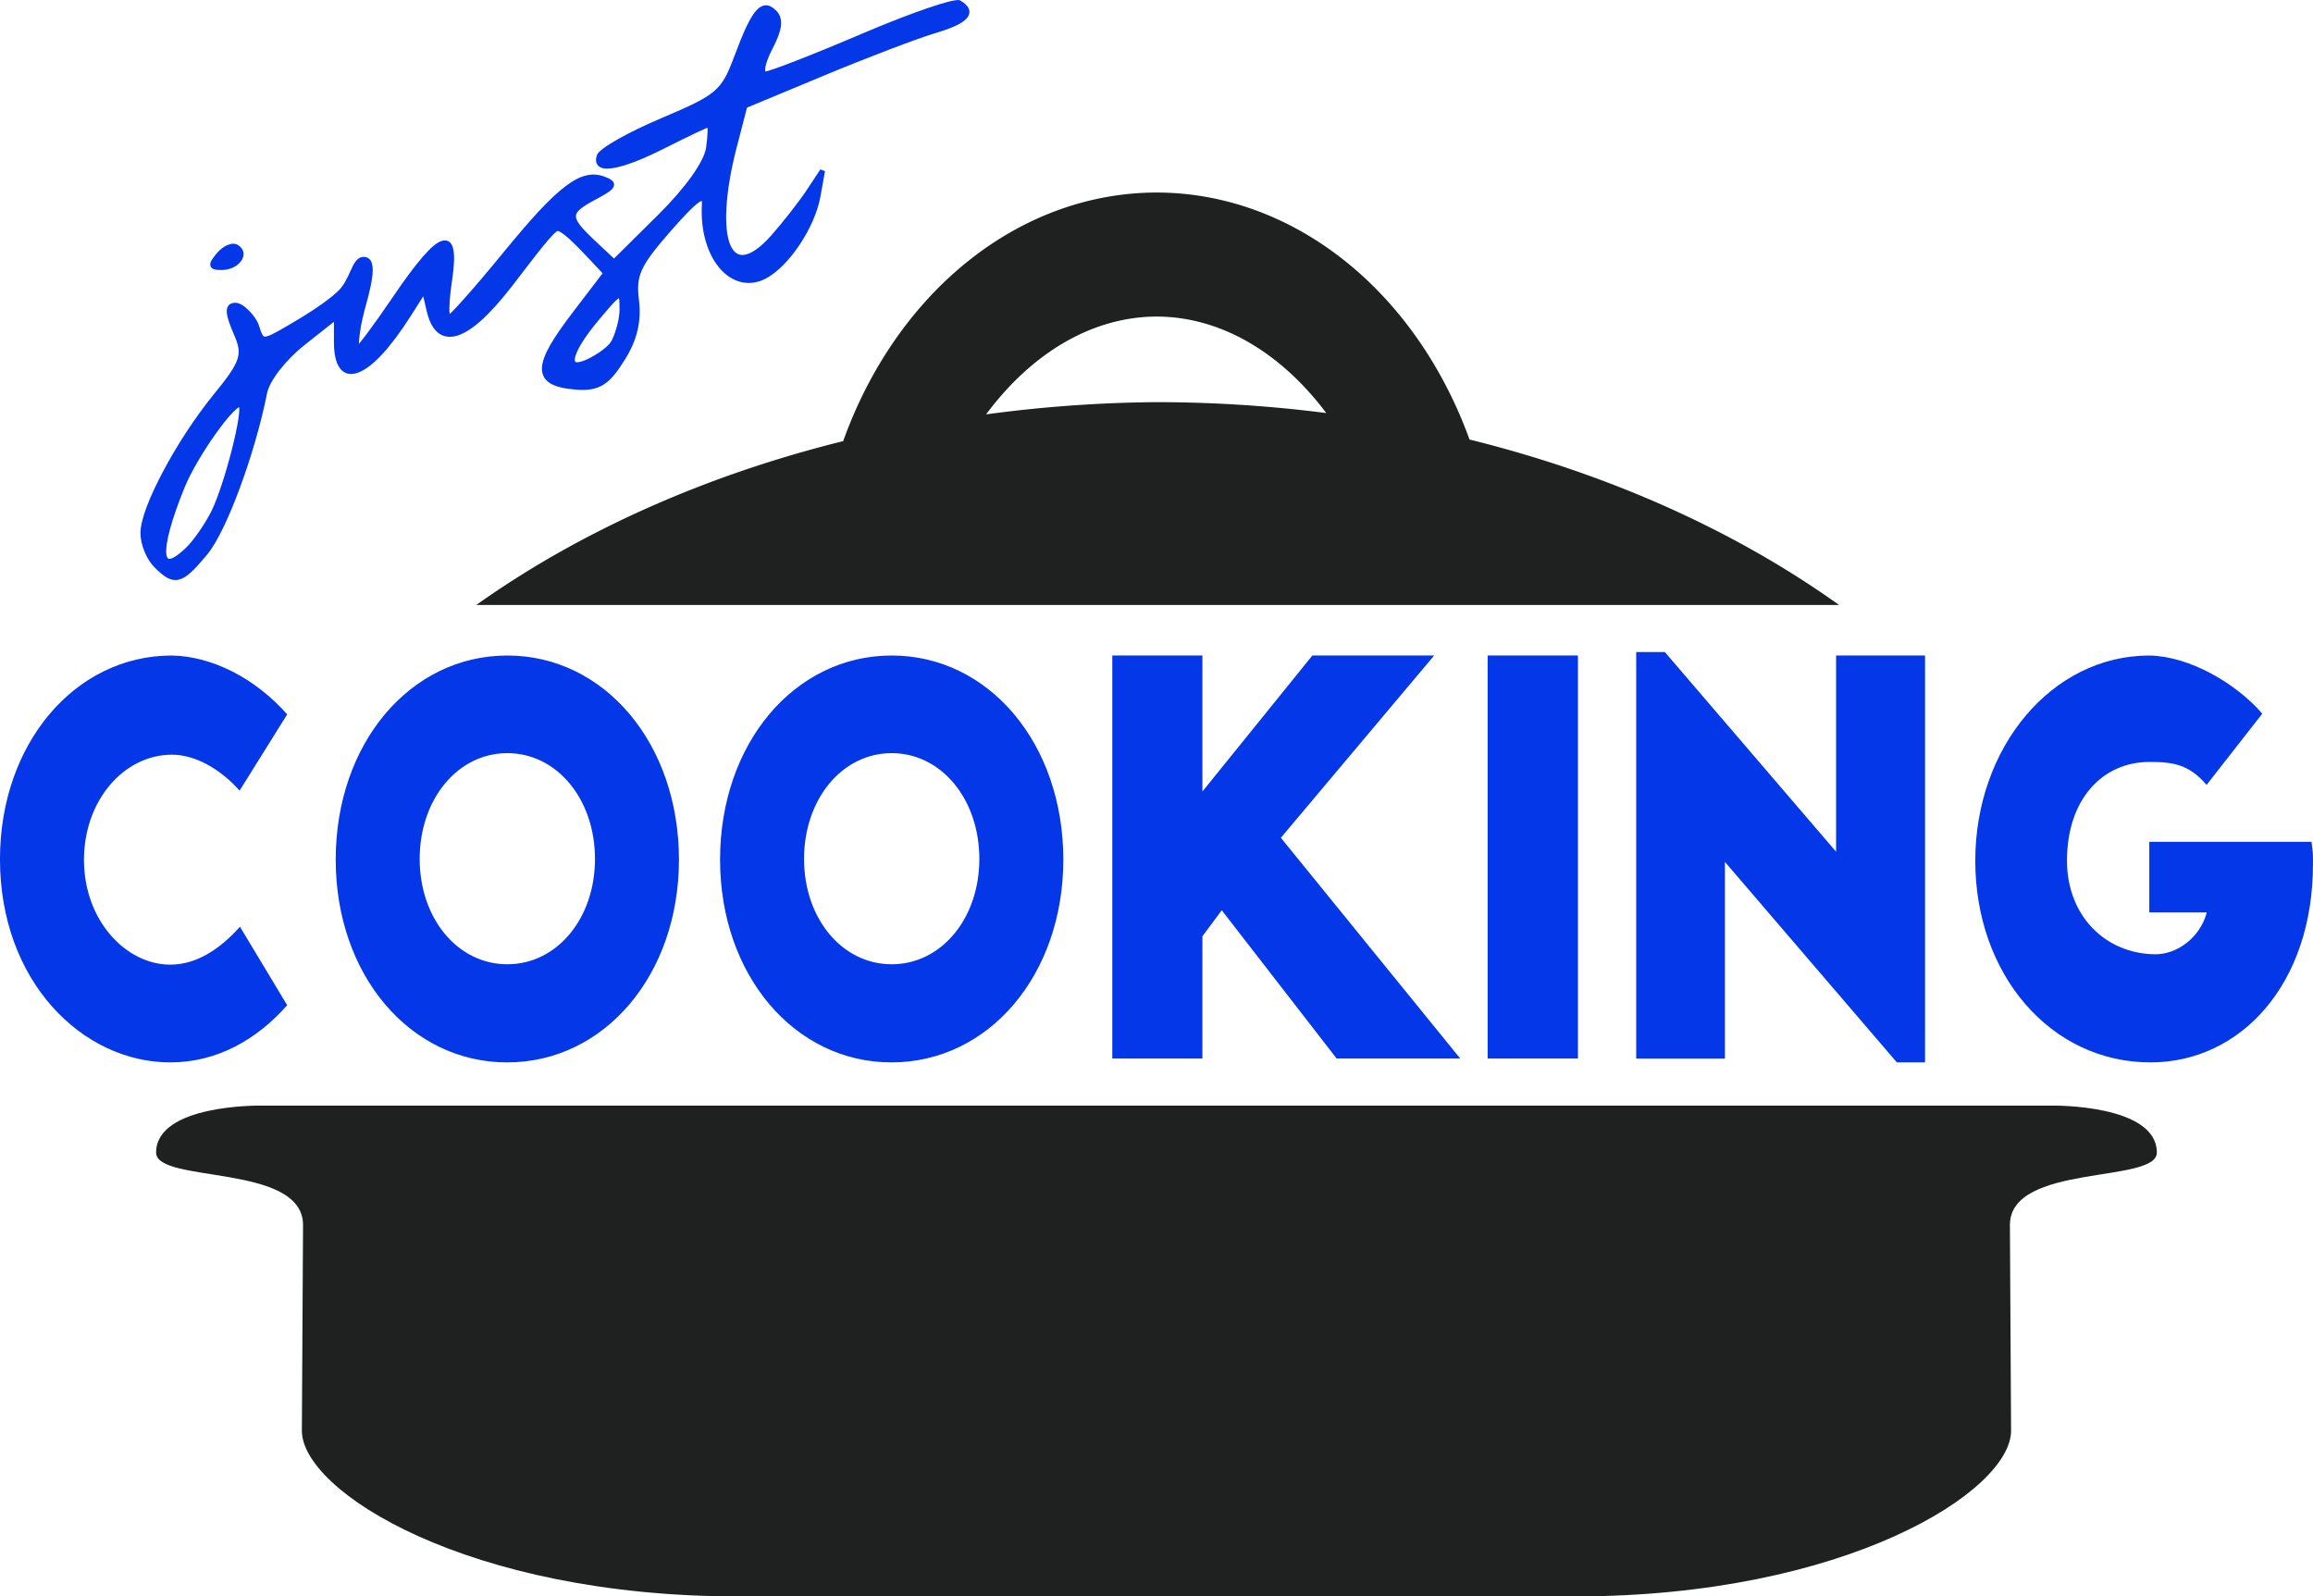 <?xml version="1.0" encoding="UTF-8"?>
<svg width="652" height="450" version="1.1" xmlns="http://www.w3.org/2000/svg">
	<path d="m73.303 311.65s-29.298-0.402-29.298 13.234c0 8.815 41.417 2.941 41.417 20.435l-0.329 57.957c0 17.127 46.762 46.723 122.95 46.723h235.9c76.192 0 122.95-29.596 122.95-46.723l-0.329-57.957c0-17.494 41.417-11.62 41.417-20.435 0-13.636-29.298-13.234-29.298-13.234z" fill="#1f2121"/>
	<path d="m326 54.269a96.344 116.26 0 0 0-88.32 70.076 274.54 198.29 0 0 0-103.43 46.186h384.16a274.54 198.29 0 0 0-104.17-46.635 96.344 116.26 0 0 0-88.246-69.626zm0 34.966a71.787 106.66 0 0 1 47.858 27.196 274.54 198.29 0 0 0-47.858-3.075 274.54 198.29 0 0 0-48.034 3.45 71.787 106.66 0 0 1 48.034-27.571z" fill="#1f2121"/>
	<path d="m269.43 0.063c-0.529 0.061-1.183 0.194-1.968 0.389-1.569 0.39-3.655 1.034-6.136 1.885-4.961 1.702-11.481 4.229-18.384 7.178-6.882 2.94-13.418 5.613-18.393 7.548-2.487 0.968-4.584 1.754-6.136 2.292-0.776 0.269-1.415 0.474-1.889 0.611-0.466 0.135-0.82 0.183-0.792 0.185-3e-3 -0.005-2e-3 0.008-0.018-0.046-0.051-0.172-0.069-0.622 0.042-1.222 0.222-1.201 0.892-3.007 1.959-5.071 1.391-2.689 2.203-4.77 2.422-6.515 0.218-1.746-0.238-3.207-1.306-4.274-0.911-0.911-1.843-1.514-2.894-1.528-1.051-0.014-2.021 0.597-2.908 1.644-1.774 2.093-3.567 6.11-6.043 12.739-1.847 4.944-3.066 7.57-5.728 9.84-2.662 2.271-6.899 4.237-14.744 7.548-4.664 1.968-9.011 4.088-12.28 5.932-1.635 0.922-2.998 1.772-4.01 2.514-0.506 0.371-0.927 0.717-1.255 1.042-0.328 0.325-0.578 0.612-0.713 1.019-0.218 0.655-0.308 1.254-0.204 1.82 0.104 0.566 0.438 1.076 0.908 1.394 0.939 0.635 2.241 0.656 3.917 0.384 3.353-0.543 8.349-2.471 14.749-5.714 3.212-1.627 6.231-3.107 8.497-4.177 1.133-0.535 2.076-0.969 2.76-1.264 0.223-0.097 0.37-0.152 0.533-0.218 0.026 0.273 0.055 0.583 0.046 1.046-0.022 1.165-0.169 2.817-0.435 4.631-0.269 1.83-1.683 4.683-4.038 7.988-2.355 3.305-5.634 7.095-9.572 10.993l-12.341 12.216-5.432-5.098c-1.866-1.753-3.25-3.157-4.126-4.293-0.876-1.136-1.205-1.969-1.176-2.602 0.029-0.633 0.389-1.246 1.329-2.028 0.94-0.782 2.418-1.661 4.408-2.714 1.364-0.722 2.419-1.319 3.209-1.848 0.79-0.529 1.332-0.96 1.635-1.551 0.151-0.296 0.224-0.667 0.139-1.01-0.085-0.343-0.295-0.614-0.533-0.829-0.475-0.429-1.115-0.722-1.968-1.056-1.675-0.655-3.411-0.839-5.251-0.412s-3.774 1.44-5.964 3.107c-4.381 3.334-9.838 9.309-17.643 18.861-3.99 4.882-7.763 9.319-10.623 12.531-1.43 1.606-2.628 2.906-3.505 3.792-0.346 0.349-0.596 0.577-0.829 0.787-0.053-0.474-0.084-1.132-0.06-2 0.053-1.89 0.304-4.535 0.741-7.446 0.582-3.881 0.737-6.707 0.384-8.608-0.176-0.951-0.473-1.707-1.056-2.209-0.582-0.502-1.422-0.595-2.195-0.352-1.547 0.486-3.244 2.019-5.464 4.575-2.22 2.556-4.899 6.16-8.067 10.831-2.869 4.231-5.548 8.01-7.543 10.678-0.957 1.28-1.735 2.266-2.315 2.954 0.019-0.527 0.041-1.088 0.125-1.857 0.213-1.951 0.654-4.557 1.375-7.261 0.729-2.731 1.802-6.423 2.218-9.479 0.208-1.528 0.273-2.891-0.032-3.996-0.152-0.553-0.411-1.061-0.843-1.426-0.432-0.365-1.024-0.538-1.644-0.505-0.931 0.049-1.66 0.628-2.186 1.347-0.525 0.719-0.931 1.61-1.371 2.584-0.879 1.948-1.877 4.213-3.704 5.899-3.825 3.529-10.411 7.471-14.383 9.766-1.758 1.016-3.089 1.772-4.084 2.251-0.995 0.478-1.653 0.647-1.977 0.625-0.325-0.022-0.446-0.102-0.722-0.583-0.277-0.481-0.569-1.327-0.935-2.482-0.475-1.495-1.588-3.032-2.829-4.26-1.241-1.228-2.531-2.209-3.871-2.209-0.778 0-1.497 0.241-1.926 0.801-0.429 0.56-0.508 1.277-0.431 2.061 0.155 1.567 0.94 3.634 2.121 6.376 1.224 2.843 1.569 4.594 0.792 6.849-0.778 2.255-2.808 5.075-6.511 9.609-5.323 6.517-10.488 14.498-14.336 21.746s-6.418 13.658-6.418 17.481c0 3.24 1.688 7.384 3.936 9.632 1.309 1.309 2.413 2.292 3.51 2.913 1.097 0.62 2.241 0.855 3.385 0.57 2.288-0.57 4.42-2.844 7.872-6.946 2.827-3.36 6.148-10.386 9.275-18.81 3.127-8.424 6.009-18.205 7.733-26.913 0.31-1.565 1.598-3.93 3.487-6.362 1.889-2.433 4.367-4.969 6.997-7.053l8.335-6.603v5.589c0 3.502 0.534 5.994 1.718 7.548 0.592 0.777 1.377 1.303 2.269 1.496 0.892 0.193 1.86 0.063 2.866-0.315 4.024-1.511 9.068-6.939 14.832-15.994l3.491-5.492 0.959 4.089c0.668 2.849 1.686 4.913 3.172 6.14s3.427 1.488 5.506 0.834c4.157-1.308 9.195-5.957 15.332-13.86 3.075-3.959 6.062-7.941 8.46-10.919 1.199-1.489 2.255-2.731 3.079-3.575 0.412-0.422 0.767-0.743 1.033-0.94 0.266-0.197 0.466-0.222 0.343-0.222 0.065 0 0.562 0.164 1.153 0.56 0.591 0.396 1.311 0.98 2.075 1.662 1.526 1.365 3.241 3.126 4.663 4.64l4.784 5.089-8.136 10.655c-5.791 7.585-8.916 12.557-8.965 16.226-0.025 1.835 0.895 3.333 2.542 4.26 1.648 0.927 3.975 1.412 7.062 1.662 3.306 0.269 5.754-0.113 7.858-1.473 2.104-1.36 3.805-3.604 5.899-6.946 3.465-5.53 4.724-10.786 3.996-16.781-0.437-3.603-0.349-5.922 0.898-8.655 1.248-2.733 3.732-5.917 8.136-10.947 3.793-4.332 6.353-6.941 7.775-7.932 0.355-0.248 0.641-0.39 0.801-0.44 0.16-0.05 0.14-0.013 0.083-0.046-0.057-0.033-0.029-0.056 9e-3 0.106 0.039 0.162 0.06 0.462 0.037 0.861-0.438 7.495 1.563 13.941 4.941 17.958s8.303 5.532 13.128 2.95c3.357-1.797 6.76-5.401 9.567-9.636 2.807-4.235 5.002-9.098 5.784-13.475l1.269-7.113-1.292-0.519-3.899 5.895c-2.104 3.181-6.629 8.97-9.984 12.762-3.034 3.43-5.622 5.121-7.469 5.418-0.924 0.148-1.651-0.01-2.306-0.449-0.655-0.439-1.248-1.196-1.723-2.306-1.9-4.441-1.642-14.278 1.797-27.538l2.903-11.192 21.695-9.03c12.097-5.035 26.244-10.426 31.275-11.933 4.637-1.389 7.546-2.633 8.942-4.172 0.698-0.77 0.976-1.776 0.63-2.667-0.347-0.891-1.14-1.603-2.278-2.306-0.507-0.313-0.878-0.219-1.408-0.157zm-202.36 68.992c-0.887-0.548-1.986-0.398-3.028 0.056-1.042 0.454-2.091 1.254-2.964 2.306-0.606 0.731-1.06 1.324-1.371 1.852-0.311 0.528-0.54 1.013-0.412 1.593 0.064 0.29 0.251 0.563 0.472 0.736 0.221 0.173 0.463 0.269 0.722 0.338 0.52 0.139 1.133 0.176 1.913 0.176 2.42 0 4.444-1.029 5.511-2.454 0.533-0.712 0.834-1.557 0.718-2.408-0.116-0.851-0.668-1.643-1.56-2.195zm107.4 14.985c0.021 0.06 0.018 0.028 0.037 0.13 0.103 0.561 0.128 1.644 0.134 3.089 7e-3 1.512-0.378 3.488-0.884 5.233-0.507 1.745-1.169 3.306-1.547 3.871-0.823 1.233-2.998 2.99-5.867 4.501-1.88 0.99-3.23 1.32-3.806 1.246-0.288-0.037-0.353-0.098-0.421-0.213-0.068-0.115-0.13-0.383-0.069-0.834 0.122-0.901 0.738-2.406 1.88-4.279 1.143-1.873 2.801-4.136 4.959-6.701 1.706-2.026 2.99-3.546 3.945-4.58 0.874-0.945 1.437-1.349 1.639-1.463zm-107.05 30.715c0.025 0.172 0.043 0.414 0.037 0.732-0.013 0.687-0.114 1.653-0.292 2.801-0.356 2.297-1.013 5.336-1.834 8.562-1.642 6.452-3.965 13.7-5.798 17.356-1.694 3.379-4.837 7.926-6.802 9.891-2.138 2.138-3.811 3.22-4.677 3.399-0.433 0.089-0.584 0.026-0.746-0.134-0.162-0.161-0.353-0.553-0.426-1.236-0.146-1.367 0.167-3.736 1.019-6.89s2.223-7.118 4.121-11.799c1.799-4.434 5.514-10.607 8.96-15.415 1.723-2.404 3.384-4.477 4.682-5.811 0.649-0.667 1.216-1.149 1.593-1.38 0.087-0.053 0.102-0.048 0.162-0.074z" fill="#0437e8"/>
	<path d="m461.22 183.79v114.62h25.015v-55.447l48.46 56.503h7.946v-114.69h-25.075v55.304l-48.279-56.29zm-412.78 0.986c-27.387 0-48.446 24.962-48.446 57.411 0 34.421 23.188 57.281 48.011 57.281 13.366 0 24.546-6.6 32.947-16.124l-13.308-22.107c-5.674 6.327-12.274 10.678-19.639 10.678-12.548 0-24.334-12.518-24.334-29.525 0-16.803 11.295-29.659 24.825-29.659 6.492 0 13.636 4.014 19.037 10.136l13.42-21.495c-9.002-10.204-21.164-16.392-32.512-16.596zm94.567 0c-27.387 0-48.376 24.814-48.376 57.545 0 32.46 20.934 57.147 48.321 57.147 27.441 0 48.432-24.687 48.432-57.147 0-32.731-20.99-57.545-48.376-57.545zm108.35 0c-27.387 0-48.381 24.814-48.381 57.545 0 32.46 20.939 57.147 48.325 57.147 27.441 0 48.432-24.687 48.432-57.147 0-32.731-20.99-57.545-48.376-57.545zm62.18 0v113.59h25.399v-34.447l5.46-7.335 32.373 41.782h34.836l-50.548-62.213 43.213-51.382h-34.336l-30.998 38.342v-38.342zm105.81 0v113.59h25.45v-113.59zm186.56 0c-27.649 0-49.108 26.014-49.108 57.883 0 31.869 21.091 56.809 49.404 56.809 25.327 0 45.788-21.963 45.788-55.911 0-3.533 0.035-2.524-0.408-6.265h-45.732v19.907h16.207c-1.88 7.1-8.378 11.858-14.605 11.79-13.898-0.152-24.802-10.742-24.802-26.399 0-17.251 9.983-27.816 23.255-27.816 6.581 0 11.119 0.654 16.096 6.474l15.698-20.078c-7.355-8.521-20.458-16.185-31.794-16.393zm-462.9 27.52c13.994 0 24.709 12.987 24.709 29.826 0 16.771-10.715 29.687-24.709 29.687-13.994 0-24.709-12.916-24.709-29.687 0-16.839 10.715-29.826 24.709-29.826zm108.35 0c13.994 0 24.705 12.987 24.705 29.826 0 16.771-10.711 29.687-24.705 29.687-13.994 0-24.709-12.916-24.709-29.687 0-16.839 10.715-29.826 24.709-29.826z" fill="#0437e8"/>
</svg>
